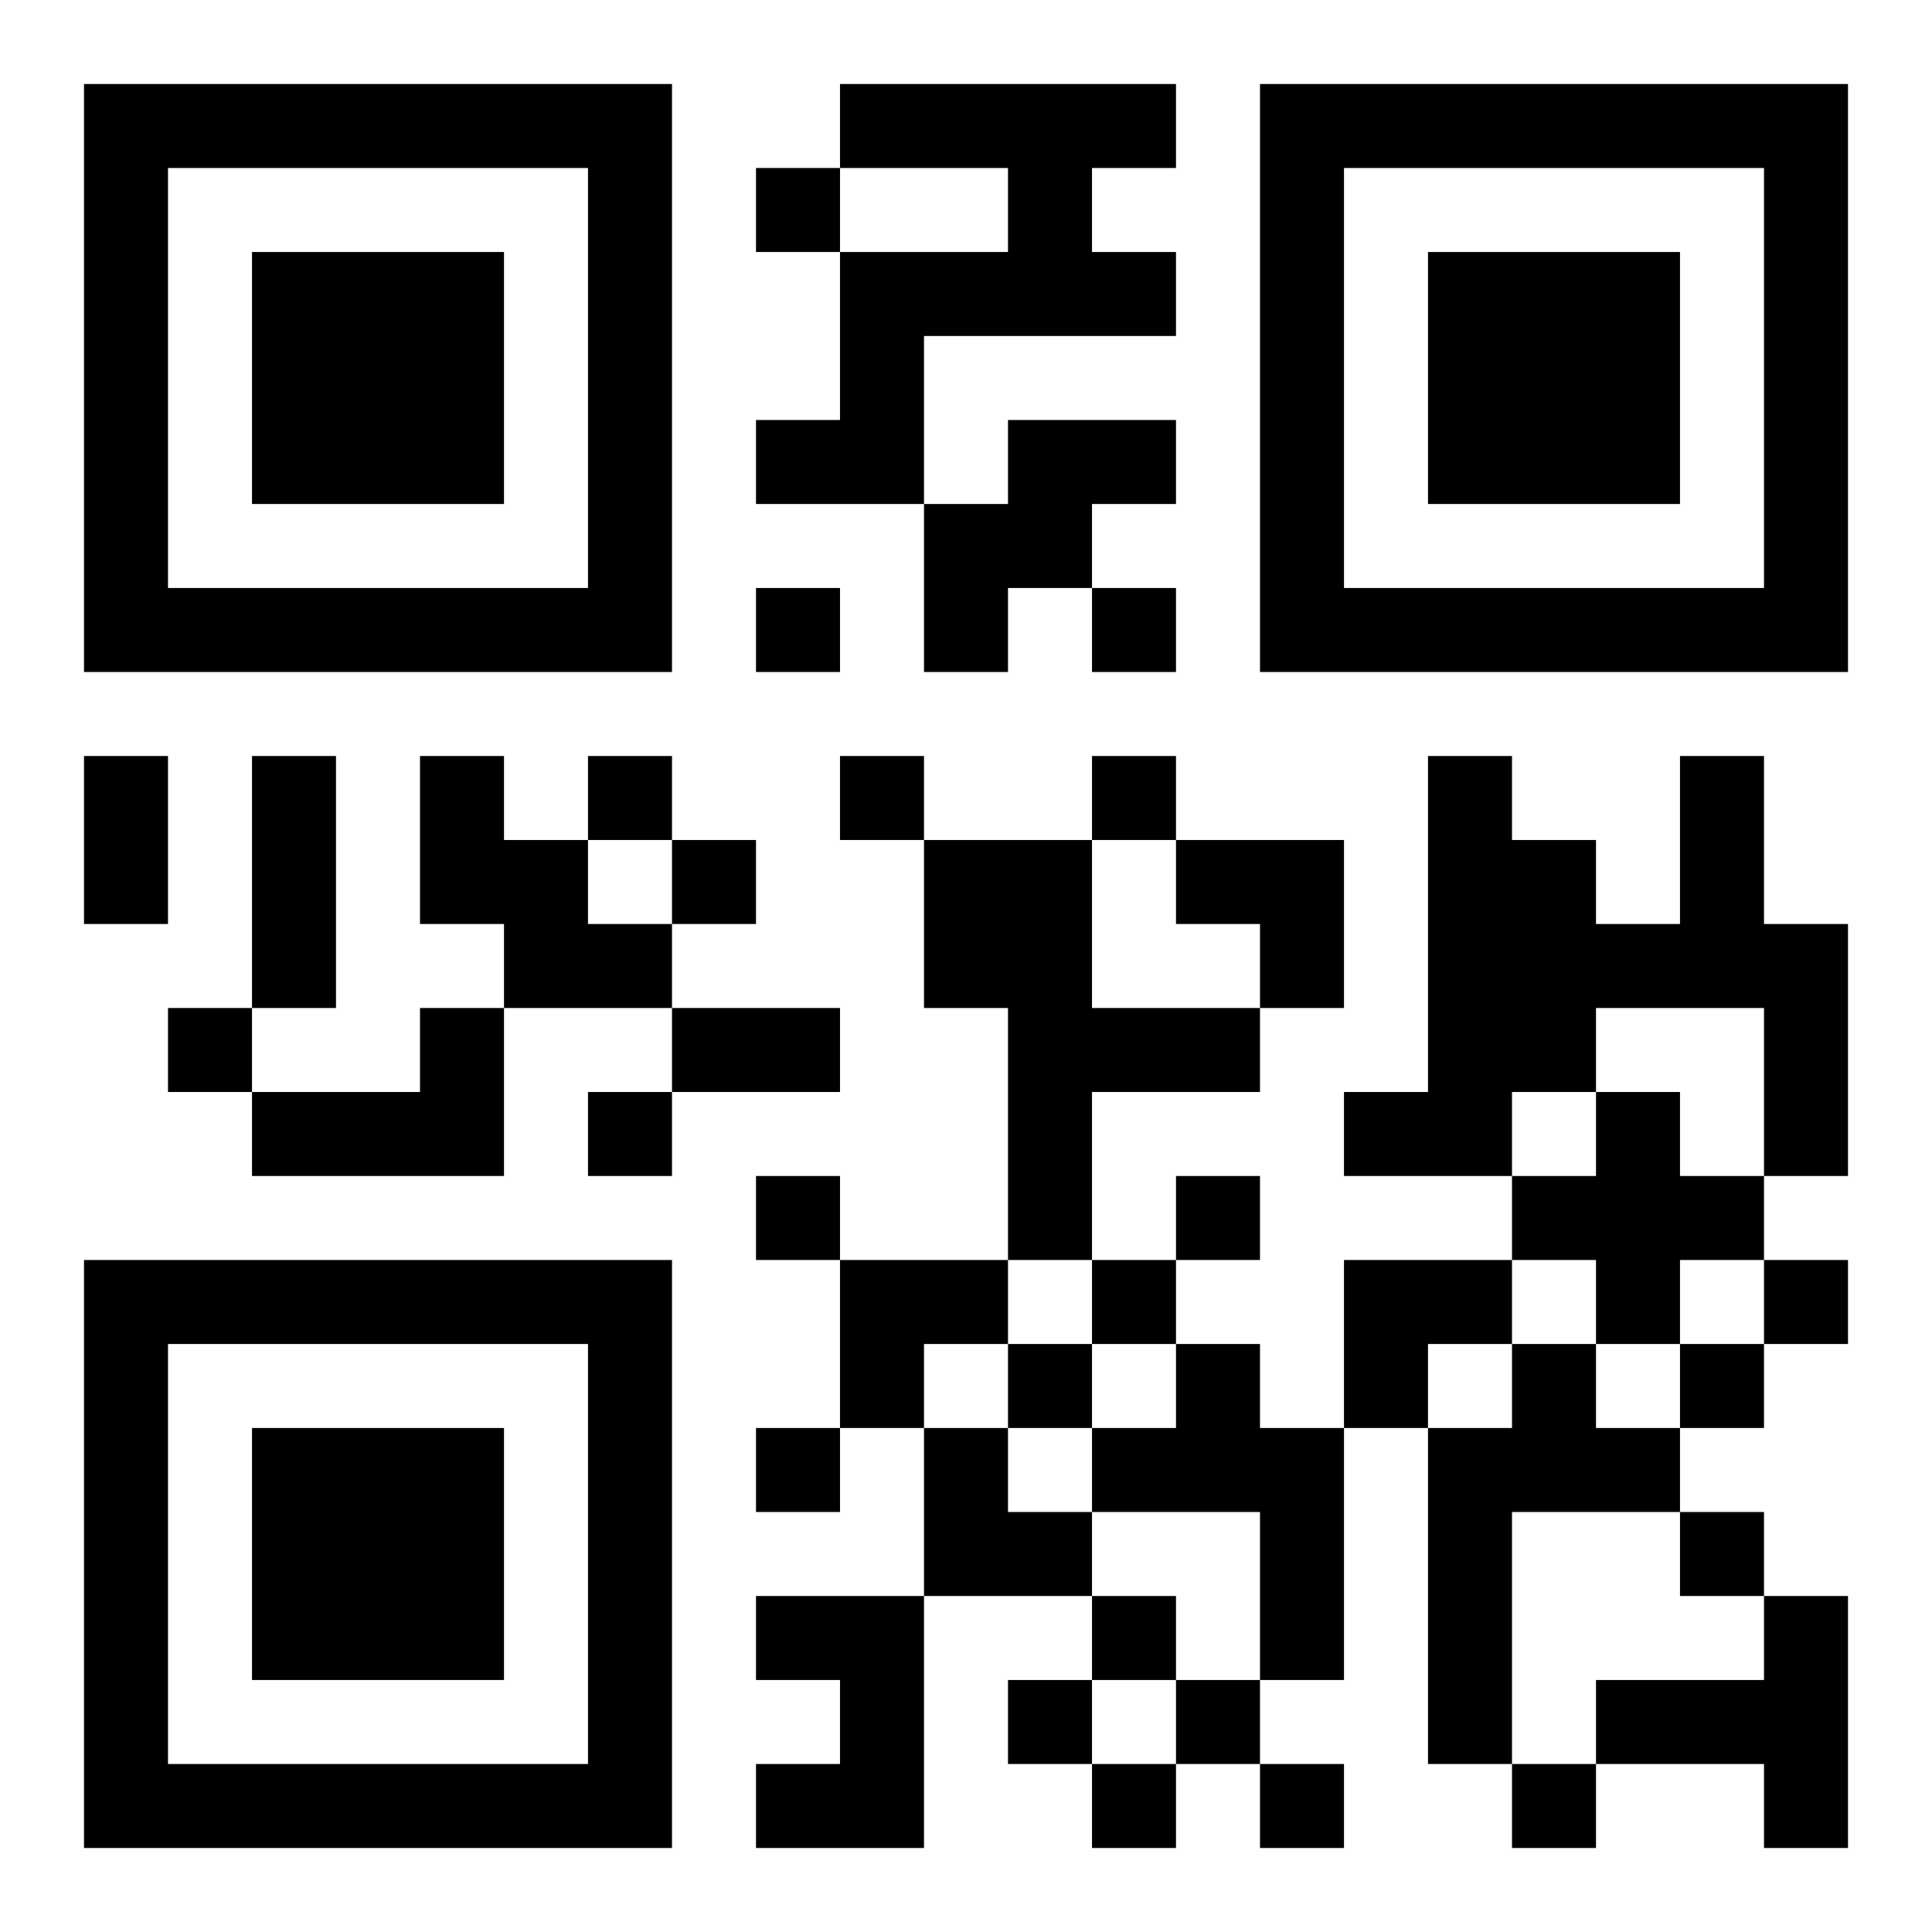 <svg xmlns="http://www.w3.org/2000/svg" viewBox="0 0 23 23"><path d="M1 1h7v7h-7zM10 1h4v1h-1v1h1v1h-3v2h-2v-1h1v-2h2v-1h-2zM15 1h7v7h-7zM2 2v5h5v-5zM9 2h1v1h-1zM16 2v5h5v-5zM3 3h3v3h-3zM17 3h3v3h-3zM12 5h2v1h-1v1h-1v1h-1v-2h1zM9 7h1v1h-1zM13 7h1v1h-1zM1 9h1v2h-1zM3 9h1v3h-1zM5 9h1v1h1v1h1v1h-2v-1h-1zM7 9h1v1h-1zM10 9h1v1h-1zM13 9h1v1h-1zM17 9h1v1h1v1h1v-2h1v2h1v3h-1v-2h-2v1h-1v1h-2v-1h1zM8 10h1v1h-1zM11 10h2v2h2v1h-2v2h-1v-3h-1zM14 10h2v2h-1v-1h-1zM2 12h1v1h-1zM5 12h1v2h-3v-1h2zM8 12h2v1h-2zM7 13h1v1h-1zM19 13h1v1h1v1h-1v1h-1v-1h-1v-1h1zM9 14h1v1h-1zM14 14h1v1h-1zM1 15h7v7h-7zM10 15h2v1h-1v1h-1zM13 15h1v1h-1zM16 15h2v1h-1v1h-1zM21 15h1v1h-1zM2 16v5h5v-5zM12 16h1v1h-1zM14 16h1v1h1v3h-1v-2h-2v-1h1zM18 16h1v1h1v1h-2v3h-1v-4h1zM20 16h1v1h-1zM3 17h3v3h-3zM9 17h1v1h-1zM11 17h1v1h1v1h-2zM20 18h1v1h-1zM9 19h2v3h-2v-1h1v-1h-1zM13 19h1v1h-1zM21 19h1v3h-1v-1h-2v-1h2zM12 20h1v1h-1zM14 20h1v1h-1zM13 21h1v1h-1zM15 21h1v1h-1zM18 21h1v1h-1z"/></svg>